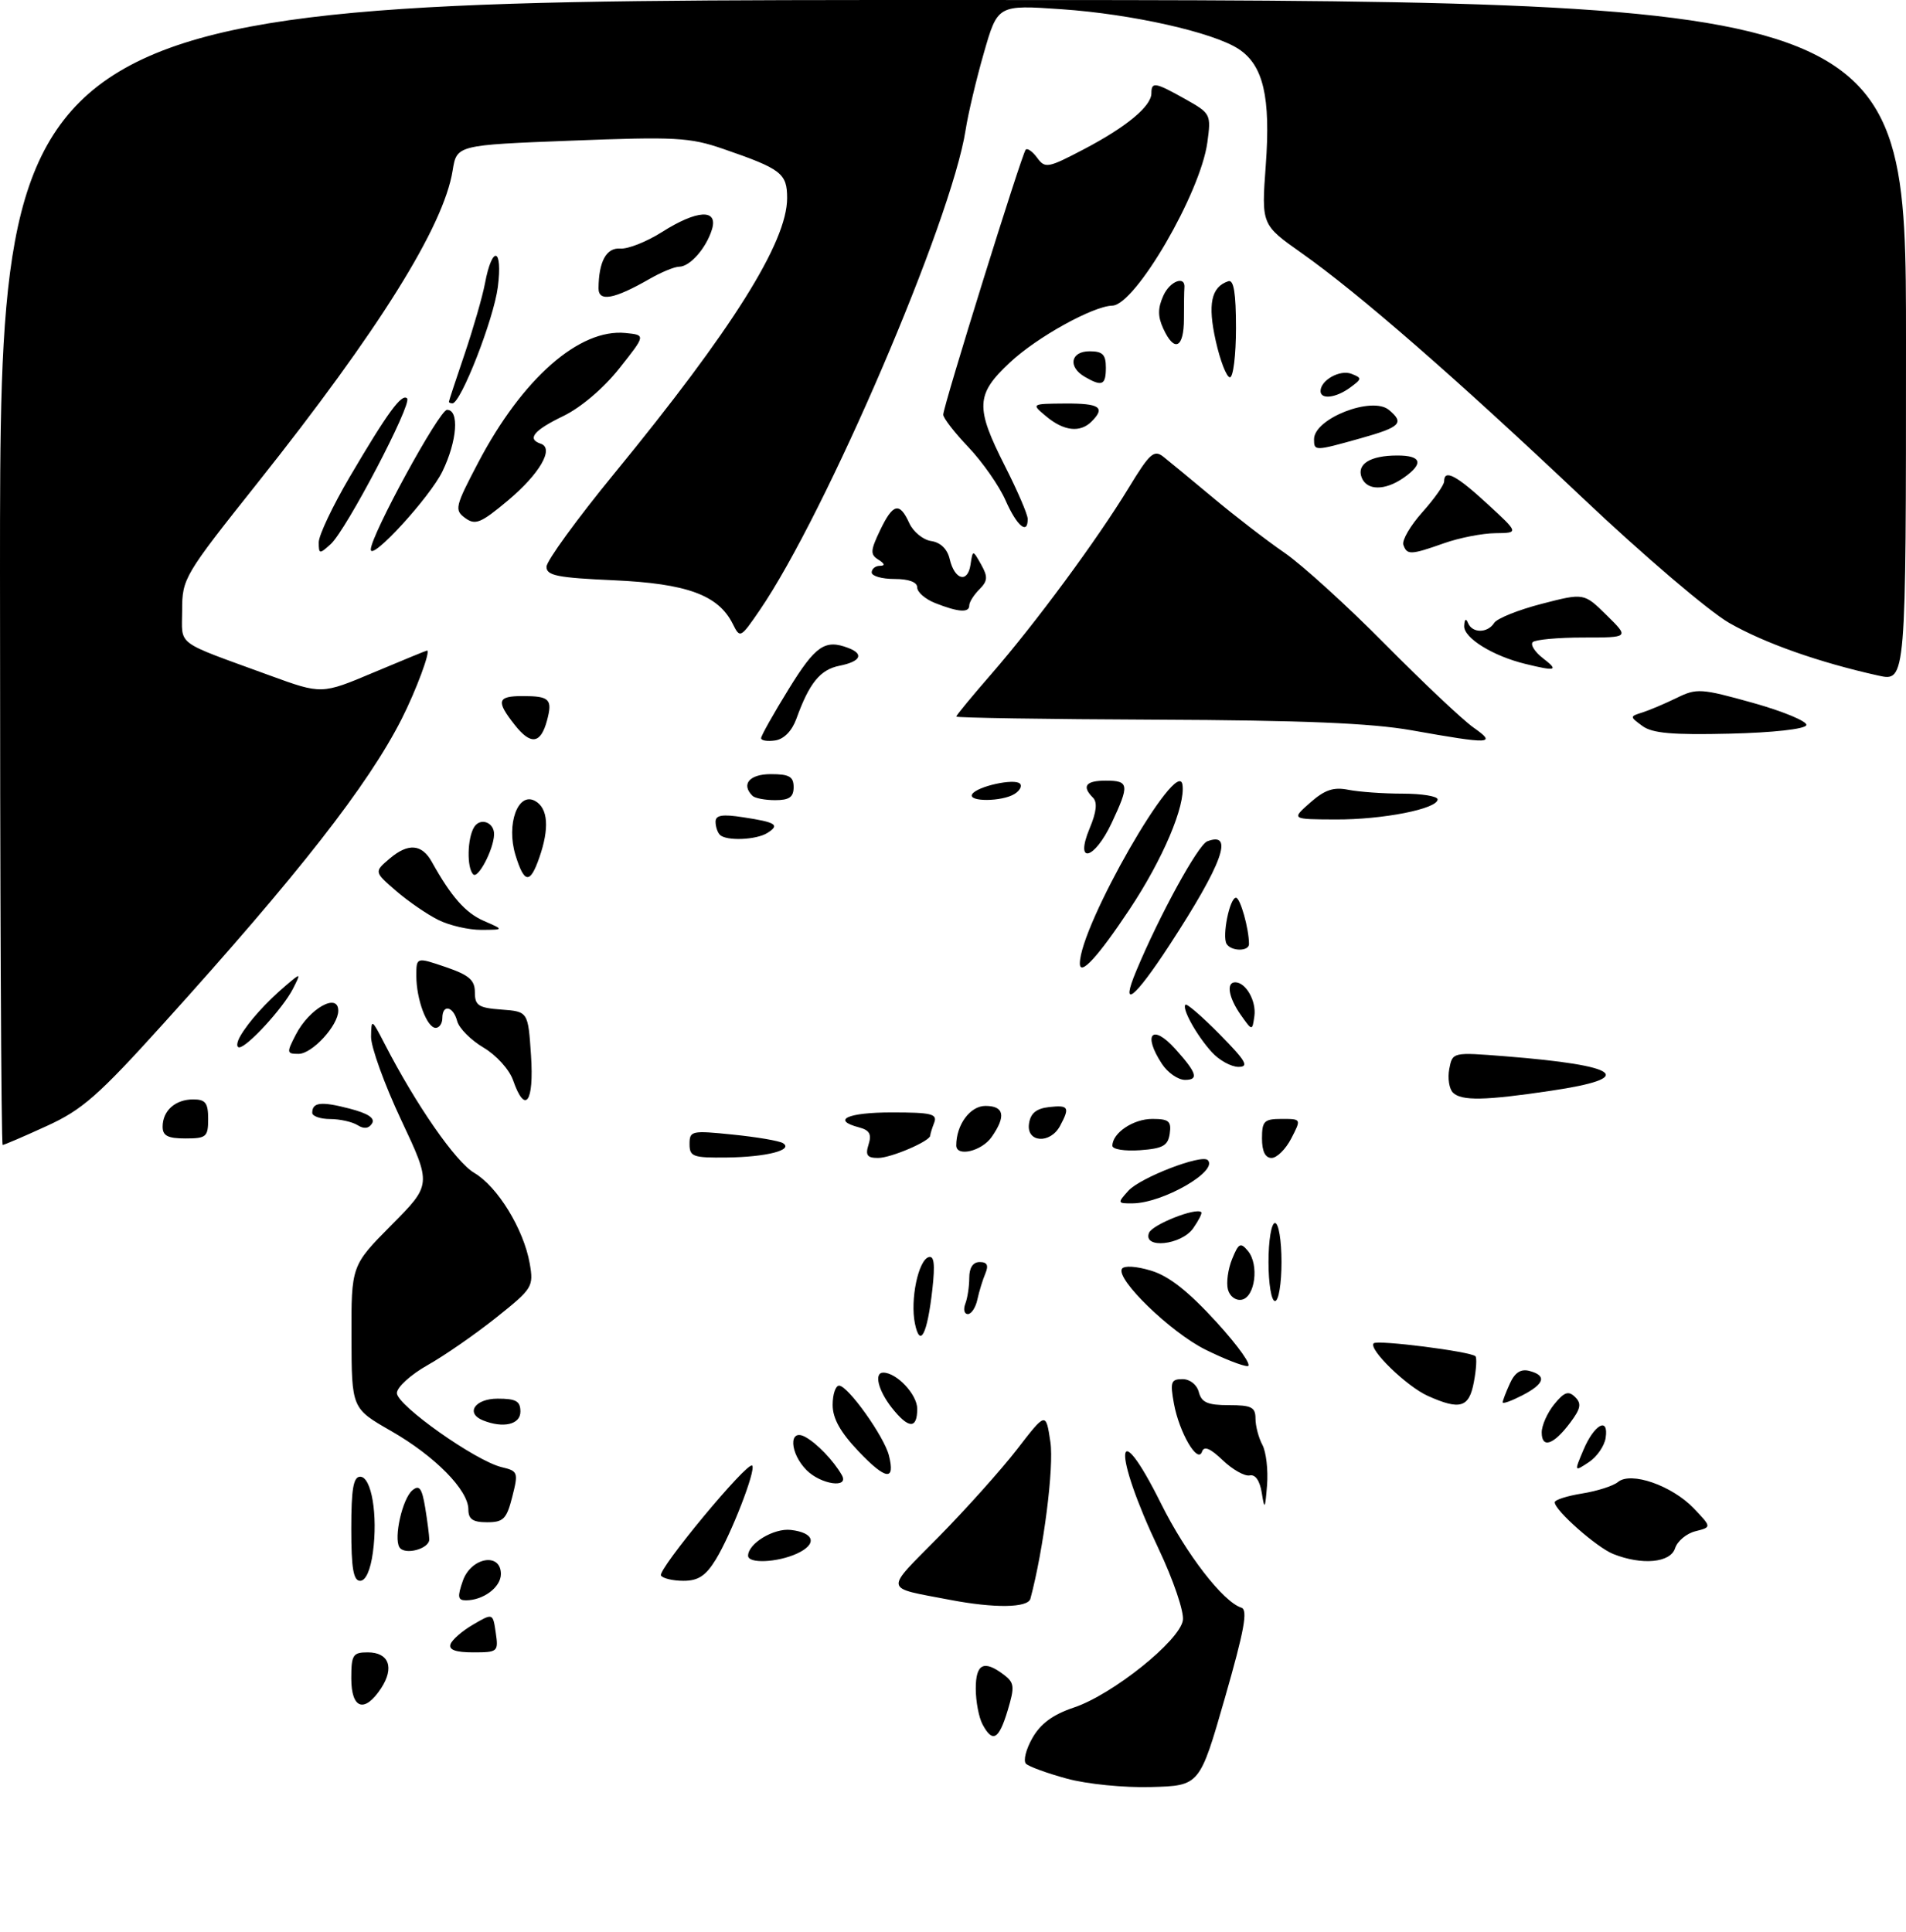 <?xml version="1.0" encoding="UTF-8" standalone="no"?>
<!DOCTYPE svg PUBLIC "-//W3C//DTD SVG 1.1//EN" "http://www.w3.org/Graphics/SVG/1.1/DTD/svg11.dtd" >
<svg xmlns="http://www.w3.org/2000/svg" xmlns:xlink="http://www.w3.org/1999/xlink" version="1.1" viewBox="0 0 293 297">
 <g >
 <path fill="currentColor"
d=" M 164.01 273.41 C 160.99 272.59 158.16 271.56 157.72 271.12 C 157.27 270.67 157.72 268.89 158.71 267.16 C 159.97 264.95 161.86 263.56 165.08 262.48 C 171.02 260.50 181.39 252.19 181.84 249.05 C 182.03 247.74 180.37 242.86 178.11 238.09 C 171.00 223.11 171.36 216.83 178.50 231.17 C 182.34 238.88 188.02 246.24 190.83 247.13 C 191.86 247.46 191.28 250.61 188.29 261.03 C 184.42 274.50 184.42 274.50 176.96 274.70 C 172.79 274.82 167.08 274.25 164.01 273.41 Z  M 151.04 265.07 C 150.47 264.00 150.00 261.53 150.00 259.57 C 150.00 255.73 151.25 255.12 154.32 257.44 C 155.94 258.67 156.00 259.27 154.91 262.91 C 153.55 267.43 152.59 267.97 151.04 265.07 Z  M 54.00 258.00 C 54.00 254.39 54.24 254.00 56.53 254.00 C 59.79 254.00 60.66 256.34 58.59 259.51 C 56.04 263.39 54.00 262.72 54.00 258.00 Z  M 69.25 252.76 C 69.47 252.08 71.03 250.72 72.71 249.74 C 75.77 247.95 75.77 247.95 76.21 250.98 C 76.64 253.90 76.53 254.00 72.74 254.00 C 70.08 254.00 68.96 253.61 69.25 252.76 Z  M 146.00 245.92 C 135.74 243.95 135.88 244.77 144.34 236.20 C 148.51 231.96 153.92 225.92 156.36 222.77 C 160.78 217.04 160.78 217.04 161.47 221.65 C 162.05 225.49 160.43 238.17 158.40 245.75 C 158.02 247.17 152.88 247.24 146.00 245.92 Z  M 71.15 243.00 C 72.41 239.39 77.00 238.58 77.00 241.96 C 77.00 243.98 74.31 246.00 71.62 246.00 C 70.37 246.00 70.29 245.47 71.15 243.00 Z  M 54.00 235.00 C 54.00 228.90 54.32 227.00 55.37 227.00 C 57.11 227.00 58.11 232.92 57.32 238.65 C 56.95 241.37 56.22 243.00 55.36 243.00 C 54.33 243.00 54.00 241.09 54.00 235.00 Z  M 101.61 242.19 C 101.06 241.29 114.91 224.58 115.63 225.29 C 116.26 225.92 112.40 235.87 110.02 239.75 C 108.50 242.23 107.33 243.00 105.07 243.00 C 103.45 243.00 101.89 242.63 101.61 242.19 Z  M 115.00 239.15 C 115.00 237.26 118.96 234.87 121.58 235.18 C 125.24 235.61 125.68 237.37 122.48 238.83 C 119.49 240.19 115.00 240.39 115.00 239.15 Z  M 248.00 238.88 C 245.46 237.87 239.00 232.17 239.00 230.93 C 239.00 230.56 240.89 229.95 243.20 229.58 C 245.51 229.21 248.00 228.42 248.73 227.81 C 250.71 226.16 257.01 228.35 260.36 231.85 C 263.13 234.75 263.13 234.75 260.63 235.38 C 259.26 235.72 257.85 236.90 257.50 238.00 C 256.79 240.23 252.42 240.64 248.00 238.88 Z  M 61.40 237.84 C 60.50 236.38 61.87 230.35 63.39 229.09 C 64.46 228.20 64.86 228.74 65.36 231.74 C 65.70 233.81 65.98 236.01 65.99 236.63 C 66.00 238.10 62.19 239.11 61.40 237.84 Z  M 72.00 232.03 C 72.00 229.05 66.87 223.84 60.12 219.97 C 54.06 216.50 54.06 216.50 54.03 205.53 C 54.00 194.55 54.00 194.55 60.17 188.32 C 66.35 182.10 66.35 182.10 61.67 172.16 C 59.10 166.70 57.02 160.94 57.04 159.36 C 57.09 156.56 57.13 156.59 59.15 160.50 C 63.98 169.88 70.06 178.63 72.91 180.30 C 76.50 182.41 80.50 188.95 81.43 194.21 C 82.05 197.79 81.88 198.07 76.29 202.53 C 73.10 205.07 68.37 208.36 65.76 209.83 C 63.15 211.30 61.02 213.23 61.01 214.14 C 61.00 216.01 73.12 224.58 77.12 225.53 C 79.63 226.13 79.70 226.33 78.75 230.08 C 77.88 233.50 77.39 234.00 74.88 234.00 C 72.68 234.00 72.00 233.53 72.00 232.03 Z  M 193.97 229.50 C 193.67 227.61 192.98 226.61 192.11 226.80 C 191.34 226.96 189.48 225.91 187.97 224.47 C 186.04 222.62 185.09 222.23 184.78 223.15 C 184.13 225.10 181.28 220.22 180.46 215.75 C 179.86 212.44 180.01 212.00 181.77 212.00 C 182.93 212.00 183.99 212.84 184.29 214.00 C 184.71 215.59 185.65 216.00 188.91 216.00 C 192.38 216.00 193.00 216.31 193.00 218.07 C 193.00 219.20 193.48 221.02 194.06 222.10 C 194.64 223.19 194.96 225.97 194.78 228.29 C 194.48 232.01 194.39 232.15 193.97 229.50 Z  M 124.00 226.00 C 121.39 223.39 121.21 219.51 123.76 220.87 C 125.56 221.84 128.14 224.52 129.41 226.75 C 130.59 228.83 126.22 228.22 124.00 226.00 Z  M 132.00 223.12 C 129.18 220.16 128.00 218.04 128.00 215.96 C 128.00 214.33 128.45 213.00 128.99 213.00 C 130.34 213.00 135.92 220.81 136.65 223.74 C 137.65 227.71 136.19 227.52 132.00 223.12 Z  M 243.40 222.91 C 245.06 218.95 247.33 217.71 246.83 221.02 C 246.65 222.26 245.49 223.94 244.25 224.76 C 241.99 226.25 241.99 226.25 243.40 222.91 Z  M 237.00 220.19 C 237.00 219.11 237.87 217.16 238.93 215.86 C 240.47 213.97 241.11 213.75 242.13 214.75 C 243.15 215.75 243.01 216.52 241.39 218.68 C 238.84 222.10 237.00 222.73 237.00 220.19 Z  M 74.25 218.34 C 71.50 217.23 73.01 215.00 76.50 215.00 C 79.33 215.00 80.00 215.38 80.00 217.00 C 80.00 218.98 77.36 219.59 74.25 218.34 Z  M 137.07 216.37 C 134.99 213.71 134.33 211.00 135.78 211.00 C 137.84 211.00 141.00 214.36 141.00 216.56 C 141.00 219.72 139.66 219.66 137.07 216.37 Z  M 219.50 214.58 C 216.26 213.14 210.31 207.36 211.17 206.49 C 211.74 205.93 226.08 207.75 226.81 208.48 C 227.05 208.71 226.94 210.50 226.57 212.45 C 225.84 216.39 224.46 216.80 219.50 214.58 Z  M 231.00 215.57 C 231.00 215.31 231.50 214.00 232.11 212.67 C 232.87 210.98 233.79 210.39 235.11 210.74 C 237.82 211.45 237.45 212.72 234.00 214.50 C 232.35 215.35 231.00 215.84 231.00 215.57 Z  M 185.28 207.45 C 179.94 204.79 171.50 196.61 172.47 195.04 C 172.80 194.52 174.67 194.63 176.94 195.32 C 179.70 196.15 182.67 198.49 187.02 203.25 C 190.40 206.96 192.55 210.00 191.78 210.00 C 191.02 210.00 188.09 208.85 185.28 207.45 Z  M 140.64 203.42 C 139.91 199.80 141.15 193.78 142.74 193.25 C 143.60 192.97 143.76 194.31 143.33 198.18 C 142.55 205.13 141.43 207.31 140.64 203.42 Z  M 148.39 200.42 C 148.73 199.55 149.00 197.75 149.00 196.42 C 149.00 194.86 149.57 194.00 150.61 194.00 C 151.75 194.00 152.00 194.50 151.48 195.75 C 151.07 196.71 150.52 198.51 150.25 199.75 C 149.99 200.99 149.32 202.00 148.78 202.00 C 148.23 202.00 148.06 201.29 148.39 200.42 Z  M 188.76 198.21 C 188.49 197.17 188.78 195.06 189.41 193.53 C 190.41 191.08 190.70 190.93 191.85 192.31 C 193.58 194.41 192.94 199.40 190.88 199.79 C 189.96 199.96 189.04 199.28 188.76 198.21 Z  M 195.00 194.00 C 195.00 190.67 195.44 188.00 196.00 188.00 C 196.56 188.00 197.00 190.67 197.00 194.00 C 197.00 197.33 196.56 200.00 196.00 200.00 C 195.44 200.00 195.00 197.33 195.00 194.00 Z  M 176.63 189.52 C 177.12 188.24 183.89 185.56 184.67 186.34 C 184.83 186.49 184.26 187.61 183.42 188.81 C 181.61 191.40 175.67 192.02 176.63 189.52 Z  M 173.46 183.04 C 175.29 181.02 184.72 177.38 185.66 178.33 C 187.34 180.01 178.76 184.94 174.10 184.98 C 171.77 185.00 171.75 184.93 173.46 183.04 Z  M 106.00 175.86 C 106.00 173.82 106.31 173.76 112.67 174.41 C 116.34 174.78 119.79 175.37 120.35 175.72 C 122.05 176.77 117.83 177.86 111.75 177.93 C 106.52 177.99 106.00 177.81 106.00 175.86 Z  M 133.52 175.93 C 134.02 174.36 133.67 173.73 132.09 173.31 C 127.73 172.17 130.27 171.00 137.11 171.00 C 143.18 171.00 144.13 171.23 143.61 172.58 C 143.27 173.45 143.00 174.34 143.00 174.56 C 143.00 175.41 136.97 178.00 134.98 178.00 C 133.30 178.00 133.00 177.58 133.52 175.93 Z  M 194.00 175.00 C 194.00 172.33 194.33 172.00 197.03 172.00 C 200.05 172.00 200.05 172.00 198.50 175.00 C 197.65 176.65 196.29 178.00 195.47 178.00 C 194.50 178.00 194.00 176.98 194.00 175.00 Z  M 147.00 176.07 C 147.00 172.89 149.14 170.00 151.48 170.00 C 154.37 170.00 154.68 171.58 152.44 174.78 C 150.91 176.97 147.00 177.89 147.00 176.07 Z  M 171.00 176.13 C 171.00 174.16 174.21 172.00 177.14 172.00 C 179.68 172.00 180.09 172.35 179.82 174.25 C 179.55 176.12 178.78 176.55 175.25 176.81 C 172.91 176.98 171.00 176.67 171.00 176.13 Z  M 0.00 88.00 C 0.00 0.00 0.00 0.00 146.50 0.00 C 293.00 0.00 293.00 0.00 293.00 52.39 C 293.00 104.79 293.00 104.79 288.75 103.85 C 279.64 101.83 271.26 98.87 265.83 95.76 C 262.69 93.96 252.62 85.37 243.33 76.58 C 223.85 58.15 208.83 45.06 200.07 38.89 C 193.91 34.54 193.91 34.54 194.58 25.42 C 195.35 14.92 194.21 10.02 190.40 7.53 C 186.50 4.97 173.99 2.16 163.21 1.42 C 153.37 0.74 153.37 0.74 151.25 8.12 C 150.08 12.18 148.82 17.51 148.44 19.97 C 146.29 33.89 126.96 78.96 116.76 93.84 C 113.83 98.11 113.76 98.15 112.64 95.90 C 110.43 91.47 105.59 89.70 94.37 89.20 C 85.67 88.81 84.00 88.48 84.01 87.12 C 84.01 86.23 88.70 79.78 94.42 72.80 C 112.57 50.66 121.00 37.22 121.00 30.46 C 121.00 26.64 120.12 25.97 111.15 22.88 C 106.04 21.12 103.81 21.00 87.85 21.62 C 70.21 22.30 70.21 22.30 69.58 26.22 C 68.20 34.83 58.22 50.81 39.57 74.26 C 28.29 88.44 28.00 88.94 28.00 93.81 C 28.00 99.42 26.65 98.41 41.47 103.83 C 49.45 106.74 49.45 106.74 57.44 103.37 C 61.84 101.52 65.53 100.00 65.65 100.00 C 66.25 100.00 63.97 106.12 61.75 110.51 C 56.56 120.73 45.94 134.32 25.12 157.35 C 15.08 168.46 12.64 170.60 7.16 173.10 C 3.67 174.70 0.63 176.00 0.41 176.00 C 0.18 176.00 0.00 136.40 0.00 88.00 Z  M 25.00 173.20 C 25.00 170.74 26.94 169.00 29.70 169.00 C 31.59 169.00 32.00 169.54 32.00 172.00 C 32.00 174.76 31.72 175.00 28.50 175.00 C 25.80 175.00 25.00 174.59 25.00 173.20 Z  M 158.18 172.75 C 158.41 171.14 159.28 170.41 161.25 170.18 C 164.28 169.84 164.50 170.20 162.96 173.07 C 161.45 175.89 157.77 175.65 158.18 172.75 Z  M 54.97 172.96 C 54.16 172.45 52.26 172.02 50.75 172.02 C 49.24 172.01 48.00 171.58 48.00 171.06 C 48.00 169.43 49.37 169.28 53.72 170.41 C 56.58 171.15 57.70 171.88 57.19 172.70 C 56.70 173.49 55.95 173.58 54.97 172.96 Z  M 78.87 166.05 C 78.29 164.40 76.29 162.19 74.32 161.03 C 72.38 159.88 70.57 158.06 70.28 156.97 C 69.68 154.66 68.00 154.31 68.00 156.50 C 68.00 157.32 67.54 158.00 66.98 158.00 C 65.63 158.00 64.00 153.62 64.00 150.00 C 64.00 147.12 64.00 147.12 68.50 148.65 C 72.12 149.89 73.00 150.65 73.00 152.54 C 73.00 154.57 73.55 154.93 77.09 155.19 C 81.18 155.50 81.18 155.50 81.63 162.25 C 82.11 169.49 80.73 171.39 78.87 166.05 Z  M 223.35 167.95 C 222.77 167.37 222.52 165.73 222.79 164.31 C 223.29 161.73 223.29 161.73 231.39 162.37 C 249.20 163.78 251.74 165.70 238.42 167.67 C 228.24 169.19 224.65 169.25 223.35 167.95 Z  M 178.62 163.54 C 175.62 158.96 177.12 157.30 180.68 161.25 C 183.98 164.92 184.32 166.00 182.17 166.00 C 181.10 166.00 179.50 164.89 178.62 163.54 Z  M 186.30 161.75 C 183.96 159.19 181.65 155.02 182.23 154.44 C 182.44 154.22 184.83 156.29 187.52 159.02 C 191.53 163.09 192.05 164.00 190.39 164.00 C 189.27 164.00 187.43 162.99 186.30 161.75 Z  M 45.48 159.03 C 47.56 155.01 52.00 152.52 52.00 155.37 C 52.00 157.63 47.99 162.00 45.90 162.00 C 44.06 162.00 44.03 161.83 45.48 159.03 Z  M 36.95 159.25 C 38.24 157.03 40.92 154.06 43.93 151.50 C 46.29 149.50 46.29 149.50 45.03 152.00 C 43.54 154.94 37.98 161.00 36.77 161.00 C 36.31 161.00 36.39 160.21 36.95 159.25 Z  M 190.75 156.03 C 188.87 153.37 188.46 151.00 189.88 151.00 C 191.52 151.00 193.15 153.88 192.83 156.19 C 192.50 158.50 192.50 158.50 190.75 156.03 Z  M 174.67 149.25 C 178.23 140.71 184.17 129.87 185.58 129.33 C 189.77 127.72 187.94 132.76 179.80 145.25 C 174.37 153.57 172.13 155.32 174.67 149.25 Z  M 166.00 148.10 C 166.00 142.33 181.06 116.08 181.77 120.61 C 182.27 123.81 178.77 132.07 173.63 139.80 C 168.77 147.11 166.00 150.12 166.00 148.10 Z  M 188.56 145.10 C 187.84 143.92 189.03 138.00 190.00 138.00 C 190.66 138.00 192.00 142.77 192.00 145.12 C 192.00 146.27 189.28 146.26 188.56 145.10 Z  M 67.40 141.42 C 65.69 140.58 62.77 138.57 60.90 136.96 C 57.50 134.02 57.50 134.02 59.91 131.97 C 62.75 129.56 64.86 129.73 66.39 132.50 C 69.36 137.84 71.56 140.34 74.40 141.57 C 77.50 142.92 77.50 142.92 74.00 142.94 C 72.08 142.95 69.10 142.27 67.40 141.42 Z  M 72.75 134.41 C 71.73 133.40 71.83 128.82 72.90 127.12 C 73.87 125.60 76.03 126.44 75.95 128.31 C 75.87 130.61 73.48 135.15 72.75 134.41 Z  M 79.24 131.44 C 77.79 126.69 79.63 121.65 82.27 123.13 C 84.26 124.24 84.48 127.33 82.90 131.85 C 81.48 135.93 80.59 135.83 79.24 131.44 Z  M 167.51 127.32 C 168.56 124.82 168.72 123.32 168.02 122.62 C 166.25 120.85 166.90 120.00 170.00 120.00 C 173.57 120.00 173.65 120.63 170.89 126.51 C 168.21 132.21 165.16 132.95 167.51 127.32 Z  M 110.67 128.33 C 110.30 127.97 110.00 127.06 110.00 126.32 C 110.00 125.30 111.03 125.13 114.25 125.63 C 119.31 126.40 119.93 126.80 117.97 128.04 C 116.26 129.12 111.64 129.31 110.67 128.33 Z  M 201.41 123.38 C 203.66 121.40 205.00 120.95 207.29 121.41 C 208.92 121.73 212.67 122.00 215.62 122.00 C 218.58 122.00 221.00 122.40 221.00 122.88 C 221.00 124.34 212.56 126.00 205.31 125.97 C 198.50 125.94 198.50 125.94 201.41 123.38 Z  M 115.67 122.33 C 113.89 120.55 115.21 119.00 118.50 119.00 C 121.33 119.00 122.00 119.38 122.00 121.00 C 122.00 122.53 121.33 123.00 119.17 123.00 C 117.61 123.00 116.03 122.70 115.67 122.33 Z  M 149.45 122.08 C 150.19 120.88 155.95 119.61 156.79 120.46 C 157.15 120.82 156.78 121.53 155.97 122.04 C 154.06 123.25 148.71 123.28 149.45 122.08 Z  M 79.11 111.41 C 76.23 107.76 76.44 107.00 80.33 107.00 C 84.49 107.00 84.97 107.47 84.09 110.75 C 83.12 114.37 81.59 114.57 79.11 111.41 Z  M 117.00 113.47 C 117.00 113.10 118.91 109.70 121.25 105.91 C 125.37 99.23 126.82 98.23 130.42 99.61 C 132.87 100.55 132.30 101.69 129.05 102.34 C 126.08 102.93 124.40 105.00 122.42 110.50 C 121.74 112.36 120.51 113.62 119.17 113.82 C 117.97 114.00 117.00 113.84 117.00 113.47 Z  M 217.00 112.26 C 210.78 111.16 200.24 110.72 177.75 110.63 C 160.84 110.56 147.00 110.34 147.00 110.15 C 147.00 109.96 149.41 107.04 152.36 103.65 C 159.13 95.88 168.68 82.93 173.49 75.02 C 176.74 69.67 177.40 69.08 178.84 70.21 C 179.74 70.92 183.19 73.77 186.51 76.54 C 189.83 79.32 194.75 83.11 197.46 84.97 C 200.16 86.83 207.13 93.16 212.94 99.04 C 218.75 104.91 224.85 110.67 226.50 111.83 C 230.15 114.39 229.25 114.44 217.00 112.26 Z  M 252.48 111.60 C 250.51 110.15 250.51 110.14 252.50 109.51 C 253.60 109.16 255.97 108.15 257.76 107.28 C 260.82 105.77 261.51 105.82 269.52 108.06 C 274.19 109.37 277.86 110.91 277.68 111.47 C 277.48 112.07 272.58 112.62 265.90 112.78 C 257.11 112.99 254.01 112.72 252.48 111.60 Z  M 234.50 102.06 C 229.48 100.84 224.99 98.06 225.08 96.22 C 225.13 95.18 225.36 94.99 225.66 95.75 C 226.31 97.36 228.67 97.36 229.70 95.75 C 230.14 95.06 233.43 93.74 237.00 92.82 C 243.50 91.14 243.50 91.14 246.98 94.57 C 250.47 98.00 250.47 98.00 243.40 98.00 C 239.51 98.00 236.01 98.32 235.62 98.71 C 235.23 99.10 235.94 100.22 237.20 101.19 C 239.66 103.08 239.23 103.22 234.50 102.06 Z  M 143.75 92.70 C 142.24 92.10 141.00 91.03 141.00 90.31 C 141.00 89.48 139.71 89.00 137.50 89.00 C 135.57 89.00 134.00 88.55 134.00 88.00 C 134.00 87.45 134.56 86.99 135.25 86.98 C 136.10 86.97 136.03 86.67 135.04 86.04 C 133.76 85.24 133.80 84.65 135.27 81.56 C 137.27 77.37 138.28 77.12 139.78 80.42 C 140.39 81.76 141.91 82.99 143.15 83.17 C 144.58 83.38 145.63 84.39 145.99 85.93 C 146.74 89.15 148.76 89.70 149.19 86.81 C 149.54 84.50 149.54 84.50 150.82 86.77 C 151.89 88.68 151.84 89.30 150.55 90.60 C 149.70 91.45 149.00 92.56 149.00 93.07 C 149.00 94.23 147.31 94.11 143.75 92.70 Z  M 49.00 83.36 C 49.00 82.29 51.14 77.78 53.75 73.33 C 59.56 63.45 61.76 60.43 62.58 61.24 C 63.40 62.06 53.22 81.49 50.84 83.64 C 49.11 85.21 49.00 85.19 49.00 83.36 Z  M 57.00 84.47 C 57.00 82.31 67.53 63.00 68.72 63.00 C 70.63 63.00 70.28 67.79 68.02 72.45 C 66.09 76.44 57.00 86.35 57.00 84.47 Z  M 215.73 83.75 C 215.49 83.06 216.80 80.81 218.64 78.75 C 220.49 76.68 222.00 74.55 222.00 74.00 C 222.00 72.08 223.85 73.04 228.65 77.46 C 233.50 81.92 233.50 81.92 229.88 81.96 C 227.88 81.98 224.34 82.67 222.00 83.50 C 216.84 85.32 216.29 85.34 215.73 83.75 Z  M 71.51 79.63 C 69.83 78.40 69.95 77.89 73.52 71.09 C 80.31 58.17 89.07 50.48 96.17 51.19 C 99.27 51.50 99.27 51.50 95.21 56.62 C 92.79 59.68 89.31 62.64 86.58 63.96 C 82.03 66.16 80.96 67.49 83.13 68.21 C 85.24 68.91 82.96 72.84 78.10 76.92 C 73.91 80.43 73.07 80.77 71.51 79.63 Z  M 154.59 76.94 C 153.61 74.70 151.04 71.03 148.90 68.77 C 146.75 66.52 145.00 64.26 145.00 63.74 C 145.00 62.45 157.09 23.61 157.68 23.00 C 157.95 22.73 158.74 23.30 159.45 24.27 C 160.66 25.92 161.10 25.84 166.62 22.94 C 173.17 19.51 177.00 16.33 177.00 14.33 C 177.00 12.53 177.58 12.64 182.22 15.24 C 186.13 17.44 186.19 17.57 185.60 21.90 C 184.53 29.71 174.53 46.88 171.00 46.98 C 168.01 47.06 159.40 51.83 155.25 55.72 C 149.99 60.63 149.90 62.59 154.48 71.63 C 156.40 75.41 157.97 79.06 157.98 79.75 C 158.02 82.28 156.33 80.89 154.59 76.94 Z  M 209.32 73.40 C 208.53 71.34 210.63 70.03 214.75 70.02 C 218.54 70.00 218.91 71.25 215.78 73.44 C 212.91 75.45 210.10 75.43 209.32 73.40 Z  M 202.00 67.52 C 202.00 64.34 210.91 60.85 213.51 63.01 C 215.93 65.02 215.31 65.65 209.18 67.37 C 202.09 69.36 202.00 69.36 202.00 67.52 Z  M 160.86 64.03 C 158.50 62.07 158.50 62.07 163.75 62.03 C 169.06 62.00 169.98 62.62 167.80 64.80 C 166.05 66.55 163.55 66.27 160.86 64.03 Z  M 69.01 61.75 C 69.01 61.61 70.11 58.28 71.45 54.34 C 72.78 50.40 74.18 45.55 74.55 43.57 C 75.67 37.60 77.31 38.05 76.53 44.12 C 75.90 49.06 70.84 62.00 69.55 62.00 C 69.25 62.00 69.00 61.89 69.01 61.75 Z  M 203.00 60.12 C 203.00 58.45 205.98 56.78 207.74 57.46 C 209.39 58.10 209.38 58.23 207.56 59.57 C 205.39 61.17 203.00 61.46 203.00 60.12 Z  M 166.75 57.92 C 164.12 56.39 164.58 54.00 167.50 54.00 C 169.50 54.00 170.00 54.50 170.00 56.50 C 170.00 59.22 169.42 59.47 166.75 57.92 Z  M 186.89 52.40 C 185.63 46.76 186.18 44.11 188.82 43.23 C 189.66 42.95 190.00 45.04 190.00 50.42 C 190.00 54.59 189.58 58.00 189.07 58.00 C 188.56 58.00 187.58 55.48 186.89 52.40 Z  M 178.82 50.50 C 177.96 48.62 177.97 47.36 178.85 45.42 C 179.88 43.16 182.28 42.31 182.07 44.27 C 182.03 44.67 182.00 46.80 182.00 49.00 C 182.00 53.53 180.52 54.23 178.82 50.50 Z  M 92.01 44.32 C 92.04 40.19 93.22 38.04 95.36 38.21 C 96.54 38.30 99.40 37.16 101.73 35.69 C 107.14 32.25 110.42 32.06 109.45 35.25 C 108.57 38.14 106.06 41.00 104.40 41.00 C 103.69 41.00 101.63 41.85 99.81 42.90 C 94.40 46.00 92.00 46.44 92.01 44.32 Z "/>
</g>
</svg>